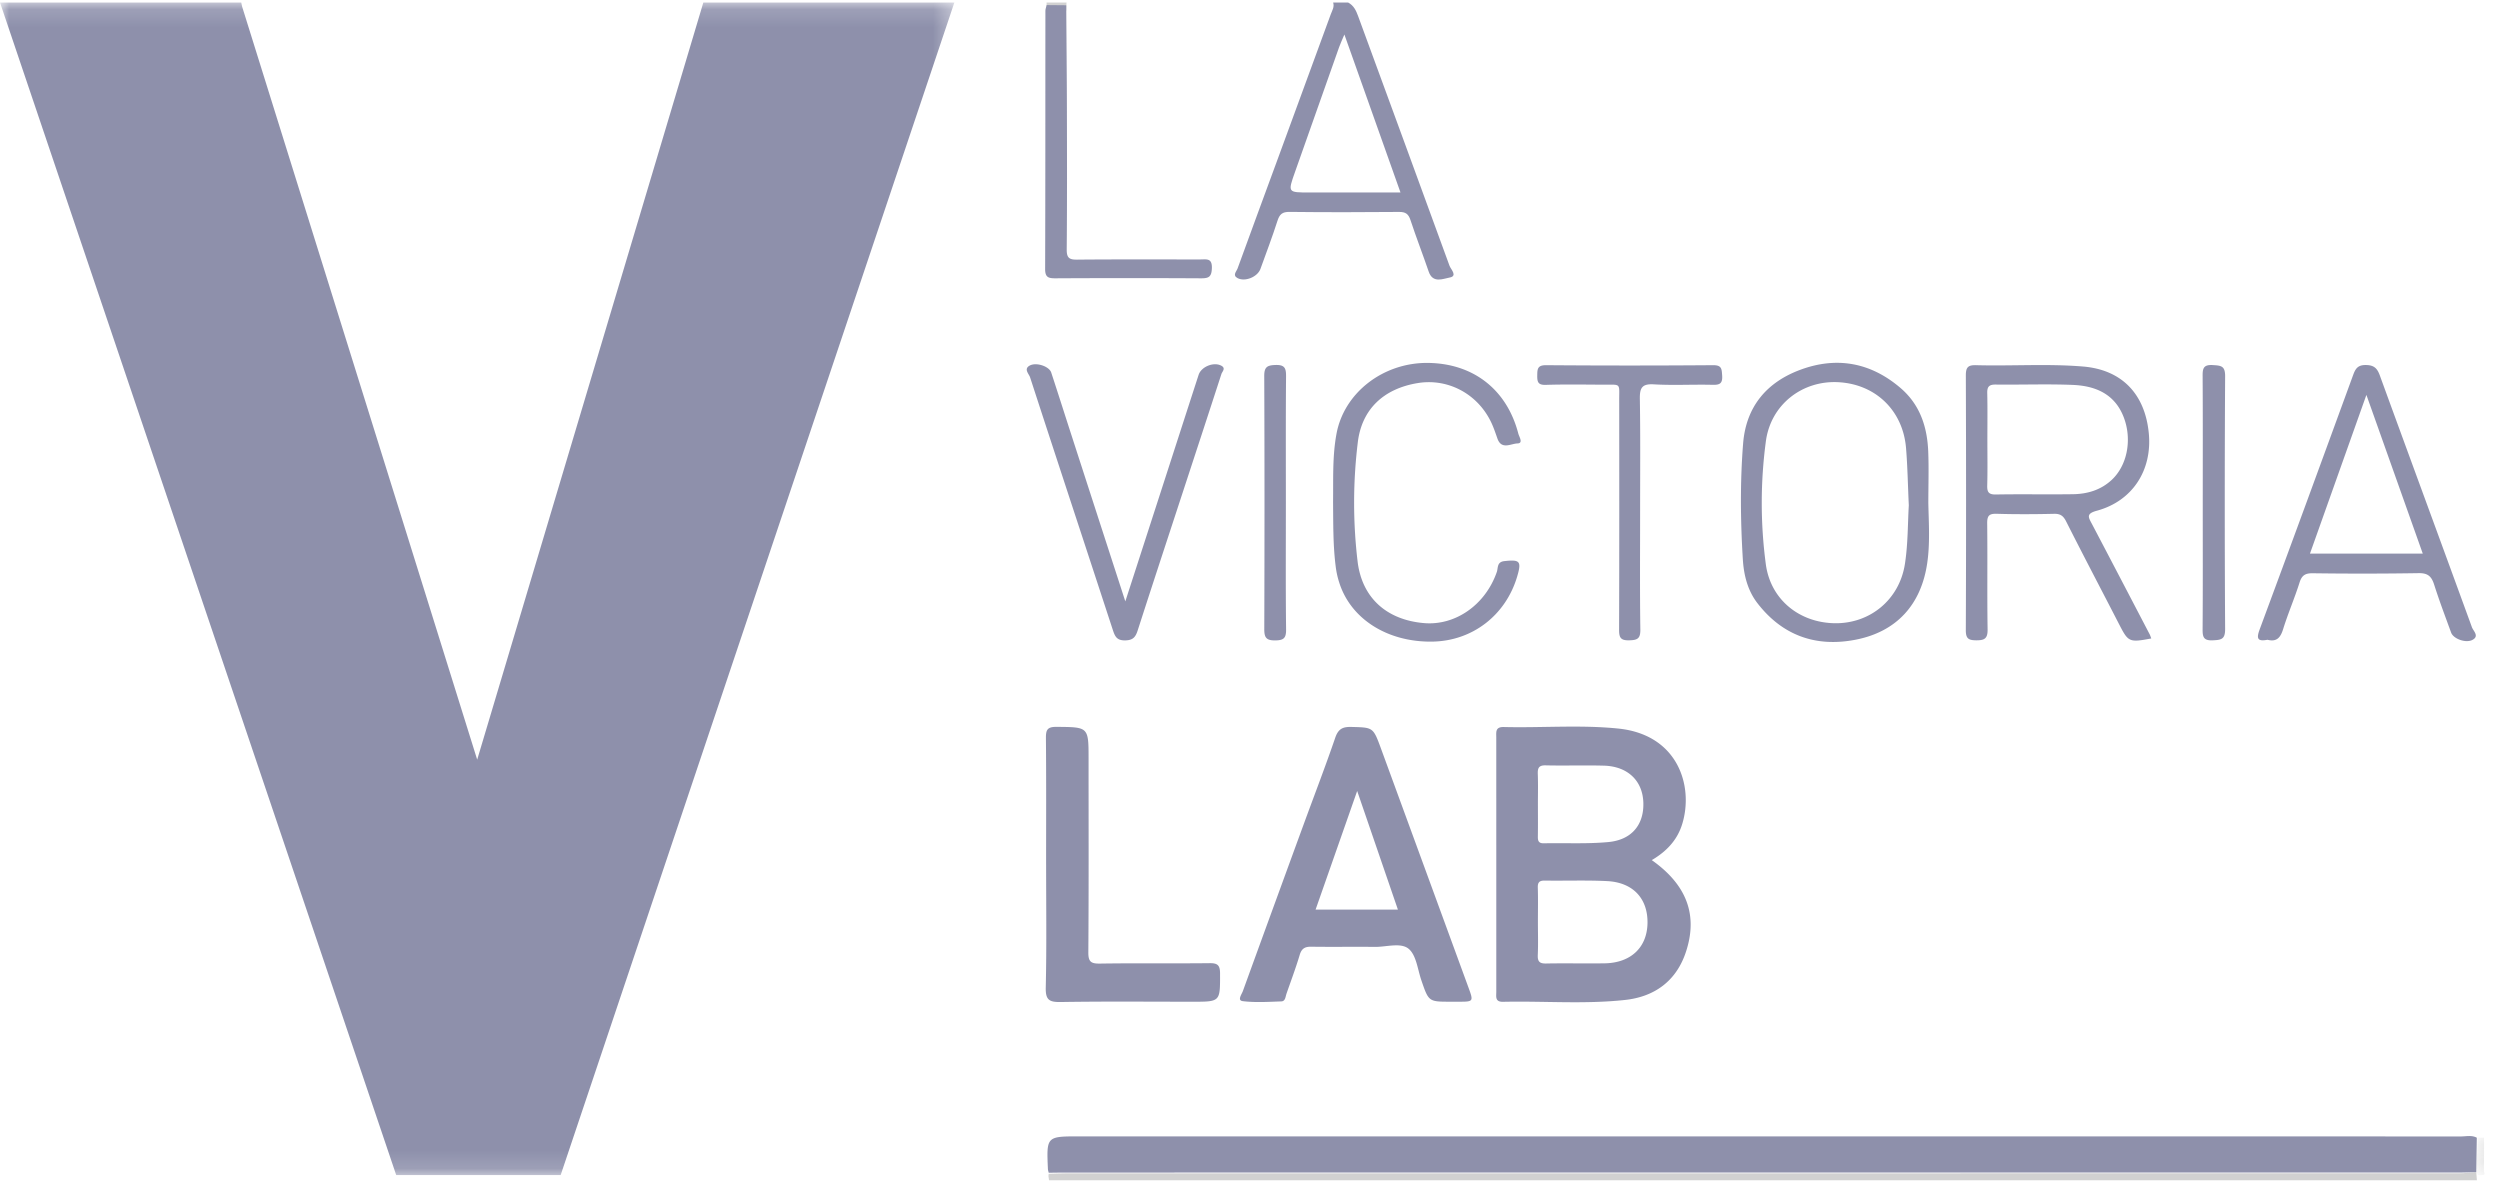 <svg xmlns="http://www.w3.org/2000/svg" xmlns:xlink="http://www.w3.org/1999/xlink" width="138" height="66" viewBox="0 0 138 66">
    <defs>
        <path id="a" d="M.112.13h.45v2.073h-.45z"/>
        <path id="c" d="M0 .13h52.682v64.724H0z"/>
    </defs>
    <g fill="none" fill-rule="evenodd" opacity=".5">
        <path fill="#1D2258" d="M74.211 1.904c-.119.284-.217.489-.292.7-.815 2.301-1.626 4.603-2.44 6.905-.394 1.117-.396 1.116.792 1.116h5.036L74.21 1.904zm.204-1.766c.31.163.44.44.557.762 1.679 4.593 3.375 9.18 5.044 13.777.066.183.462.563.001.644-.359.063-.925.34-1.154-.331-.325-.951-.69-1.889-1.005-2.843-.111-.336-.268-.452-.629-.448-2.016.018-4.033.022-6.049-.002-.4-.005-.55.134-.665.496-.286.892-.62 1.768-.938 2.65-.16.444-.852.729-1.265.508-.293-.156-.059-.364 0-.526.725-1.997 1.462-3.99 2.194-5.983.984-2.682 1.968-5.364 2.95-8.047.077-.211.215-.413.133-.657h.826z"/>
        <path fill="#A4A4A4" d="M57.909 65.152c-.012-.076-.027-.15-.035-.23-.003-.036.01-.084.015-.127.32-.01.642-.026.962-.026 25.626-.001 51.252 0 76.878-.004.32 0 .64-.04.961-.063l.035.45H57.909z"/>
        <g transform="translate(136.587 62.667)">
            <mask id="b" fill="#fff">
                <use xlink:href="#a"/>
            </mask>
            <path fill="#A4A4A4" d="M.197 2.195l-.085-.16c.025-.634.05-1.267.073-1.9L.531.13c0 .62.007 1.239-.007 1.859-.003.083.207.253-.327.206" mask="url(#b)"/>
        </g>
        <path fill="#A4A4A4" d="M58.871.138l-.015.45-1.08-.028-.005-.422h1.1z"/>
        <path fill="#1D2258" d="M136.72 62.801l-.03 1.901c-.32.008-.64.022-.961.022-25.626.002-51.252.001-76.877.002-.321 0-.642.006-.963.01-.015-.067-.041-.133-.044-.2-.08-1.808-.079-1.808 1.73-1.808 25.424 0 50.848 0 76.271.004.29 0 .594-.083.874.07M84.893 44.385c0 .595.007 1.19-.003 1.785-.005.241.037.385.328.38 1.188-.025 2.383.042 3.561-.068 1.309-.122 1.986-.981 1.932-2.213-.052-1.184-.871-1.965-2.165-2.004-1.073-.031-2.148.009-3.222-.017-.394-.01-.45.16-.437.49.021.548.006 1.098.006 1.647m0 6.474c0 .619.02 1.239-.007 1.857-.016.358.095.477.46.47 1.075-.021 2.152.005 3.228-.01 1.441-.022 2.34-.869 2.368-2.205.029-1.364-.794-2.263-2.232-2.334-1.143-.057-2.29-.011-3.434-.029-.3-.004-.399.094-.389.394.02.618.006 1.238.006 1.857m6.286-3.38c1.942 1.371 2.557 3.045 1.88 5.079-.535 1.61-1.745 2.466-3.359 2.64-2.233.243-4.485.052-6.728.102-.456.01-.376-.289-.377-.553v-7.43l-.001-6.605c0-.299-.063-.593.423-.58 2.105.052 4.219-.13 6.316.085 3.32.342 4.164 3.21 3.523 5.277-.27.872-.85 1.498-1.677 1.984M72.62 50.21h4.544l-2.248-6.548-2.295 6.547m7.451 5.086c-1.213 0-1.207-.002-1.612-1.179-.207-.602-.279-1.389-.703-1.742-.434-.361-1.23-.097-1.867-.105-1.169-.014-2.338.008-3.506-.01-.353-.006-.534.099-.64.452-.216.723-.482 1.43-.73 2.144-.057.167-.061.416-.285.423-.71.023-1.427.072-2.127-.014-.32-.04-.061-.374.005-.557 1.123-3.094 2.252-6.186 3.383-9.278.573-1.566 1.174-3.124 1.714-4.702.164-.48.399-.611.88-.6 1.207.032 1.211.007 1.638 1.17 1.612 4.4 3.222 8.8 4.832 13.198.293.8.292.8-.57.8h-.412M57.745 47.704c0-2.316.011-4.632-.01-6.948-.003-.444.055-.637.577-.633 1.777.015 1.777-.008 1.777 1.773 0 3.554.013 7.108-.013 10.662-.004.522.133.64.64.632 2.015-.031 4.03 0 6.046-.023.444-.006.584.107.585.565.005 1.564.023 1.564-1.505 1.564-2.428 0-4.855-.023-7.282.016-.635.01-.85-.105-.834-.799.052-2.269.02-4.54.02-6.81M109.703 24.305c0 .825.016 1.65-.008 2.475-.01.366.06.524.477.516 1.419-.026 2.838.004 4.257-.016.795-.011 1.535-.23 2.137-.79.853-.793 1.132-2.208.673-3.433-.488-1.3-1.556-1.757-2.813-1.809-1.416-.059-2.837-.003-4.256-.02-.357-.005-.482.103-.474.465.02.87.007 1.741.007 2.612m9.047 10.938c-1.222.23-1.268.202-1.777-.788-.973-1.89-1.963-3.772-2.921-5.67-.157-.31-.318-.43-.667-.422-1.054.024-2.109.03-3.162-.002-.425-.013-.535.106-.53.53.023 1.95-.008 3.901.022 5.851.008.505-.167.606-.627.603-.436-.002-.577-.101-.575-.569.019-4.68.018-9.362.001-14.043-.001-.446.106-.588.564-.575 1.969.055 3.943-.09 5.908.074 2.14.178 3.42 1.515 3.628 3.688.195 2.04-.906 3.743-2.873 4.273-.608.164-.456.369-.267.728 1.064 2.023 2.121 4.05 3.179 6.077.04.075.064.159.097.245M105.366 27.897c-.053-1.144-.07-2.153-.152-3.157-.17-2.09-1.697-3.549-3.77-3.644-1.96-.09-3.687 1.23-3.965 3.242a25.63 25.63 0 0 0-.008 6.787c.253 1.968 1.853 3.247 3.806 3.277 1.942.03 3.573-1.297 3.876-3.282.17-1.104.153-2.237.213-3.223m1.078-.118c.024 1.099.099 2.202-.06 3.295-.33 2.288-1.68 3.796-3.955 4.238-2.173.423-4.023-.217-5.41-2.005-.556-.715-.761-1.566-.815-2.438-.13-2.129-.153-4.26.016-6.388.163-2.049 1.317-3.394 3.183-4.078 1.999-.733 3.866-.39 5.506 1.014 1.067.913 1.47 2.128 1.528 3.476.04.96.007 1.924.007 2.886M127.51 30.56h6.227l-3.112-8.762-3.115 8.761m-2.344 4.756c-.556.108-.62-.068-.432-.574 1.733-4.67 3.444-9.346 5.153-14.024.128-.352.25-.573.705-.568.452.004.629.177.772.57 1.69 4.637 3.397 9.267 5.086 13.904.077.21.411.48.047.69-.367.211-1.068-.045-1.195-.393-.321-.88-.653-1.756-.937-2.648-.145-.454-.345-.644-.862-.634a192.97 192.97 0 0 1-5.84.006c-.407-.004-.6.107-.727.509-.274.87-.64 1.712-.91 2.584-.147.473-.366.707-.86.578M73.585 27.714c.017-1.26-.042-2.528.19-3.771.421-2.276 2.59-3.935 5.044-3.91 2.507.026 4.36 1.469 4.992 3.901.047.182.29.536-.049.544-.353.007-.88.37-1.105-.273-.12-.344-.237-.694-.405-1.016-.778-1.501-2.375-2.31-3.994-2.043-1.872.308-3.077 1.433-3.304 3.244a27.478 27.478 0 0 0-.017 6.583c.237 2.04 1.62 3.246 3.666 3.422 1.743.15 3.396-1.017 4.021-2.822.079-.228-.004-.554.42-.6.85-.093.952.004.71.83-.634 2.168-2.489 3.59-4.716 3.615-2.464.028-4.486-1.26-5.114-3.266a4.873 4.873 0 0 1-.183-.8c-.162-1.208-.143-2.424-.156-3.638M62.118 33.196l2.272-7.022c.591-1.826 1.18-3.654 1.773-5.48.147-.453.829-.73 1.249-.51.271.143.057.32.01.462-.725 2.238-1.46 4.473-2.192 6.709-.81 2.475-1.626 4.95-2.424 7.429-.118.369-.25.559-.697.566-.468.008-.565-.226-.682-.581-1.52-4.648-3.054-9.291-4.567-13.942-.062-.188-.358-.45-.034-.64.364-.213 1.089.032 1.202.377.378 1.15.743 2.303 1.116 3.455.971 3 1.943 5.998 2.974 9.177M90.534 28.354c0 2.132-.018 4.265.013 6.398.007.509-.169.584-.622.594-.481.01-.553-.169-.551-.592.013-4.22.01-8.44.006-12.659-.001-.976.123-.855-.891-.86-1.054-.006-2.108-.024-3.16.01-.426.013-.477-.156-.473-.514.004-.366.013-.577.497-.573 3.069.024 6.138.024 9.208 0 .48-.004.477.205.502.57.031.452-.14.525-.542.514-1.076-.027-2.156.038-3.228-.026-.67-.04-.782.21-.773.809.034 2.109.014 4.219.014 6.329M57.776.28l1.08.01c.013 1.878.032 3.757.037 5.636.006 2.614.013 5.23-.01 7.843-.004.46.13.568.573.563 2.267-.022 4.535-.008 6.803-.011.343 0 .658-.086.636.49-.018.481-.181.554-.6.552-2.68-.015-5.36-.014-8.04 0-.391.002-.565-.06-.564-.517.017-4.747.01-9.494.015-14.241 0-.109.045-.217.07-.325M70.98 27.797c0 2.315-.015 4.63.012 6.945.006.488-.134.605-.608.609-.504.004-.597-.175-.596-.635.016-4.654.017-9.307-.002-13.96-.002-.501.165-.594.624-.609.518-.016.583.189.58.635-.02 2.338-.01 4.677-.01 7.015M121.592 27.75c0-2.315.008-4.63-.007-6.946-.003-.417.004-.687.559-.652.446.028.687.035.683.614a1208.12 1208.12 0 0 0 0 13.962c.003.574-.227.595-.68.618-.544.028-.566-.223-.563-.649.017-2.315.008-4.63.008-6.946"/>
        <g transform="translate(0 .008)">
            <mask id="d" fill="#fff">
                <use xlink:href="#c"/>
            </mask>
            <path fill="#1D2258" d="M38.825.13L26.341 41.925 13.363.351 13.315.13H0l21.87 64.724h9.079L52.682.13z" mask="url(#d)"/>
        </g>
    </g>
</svg>
